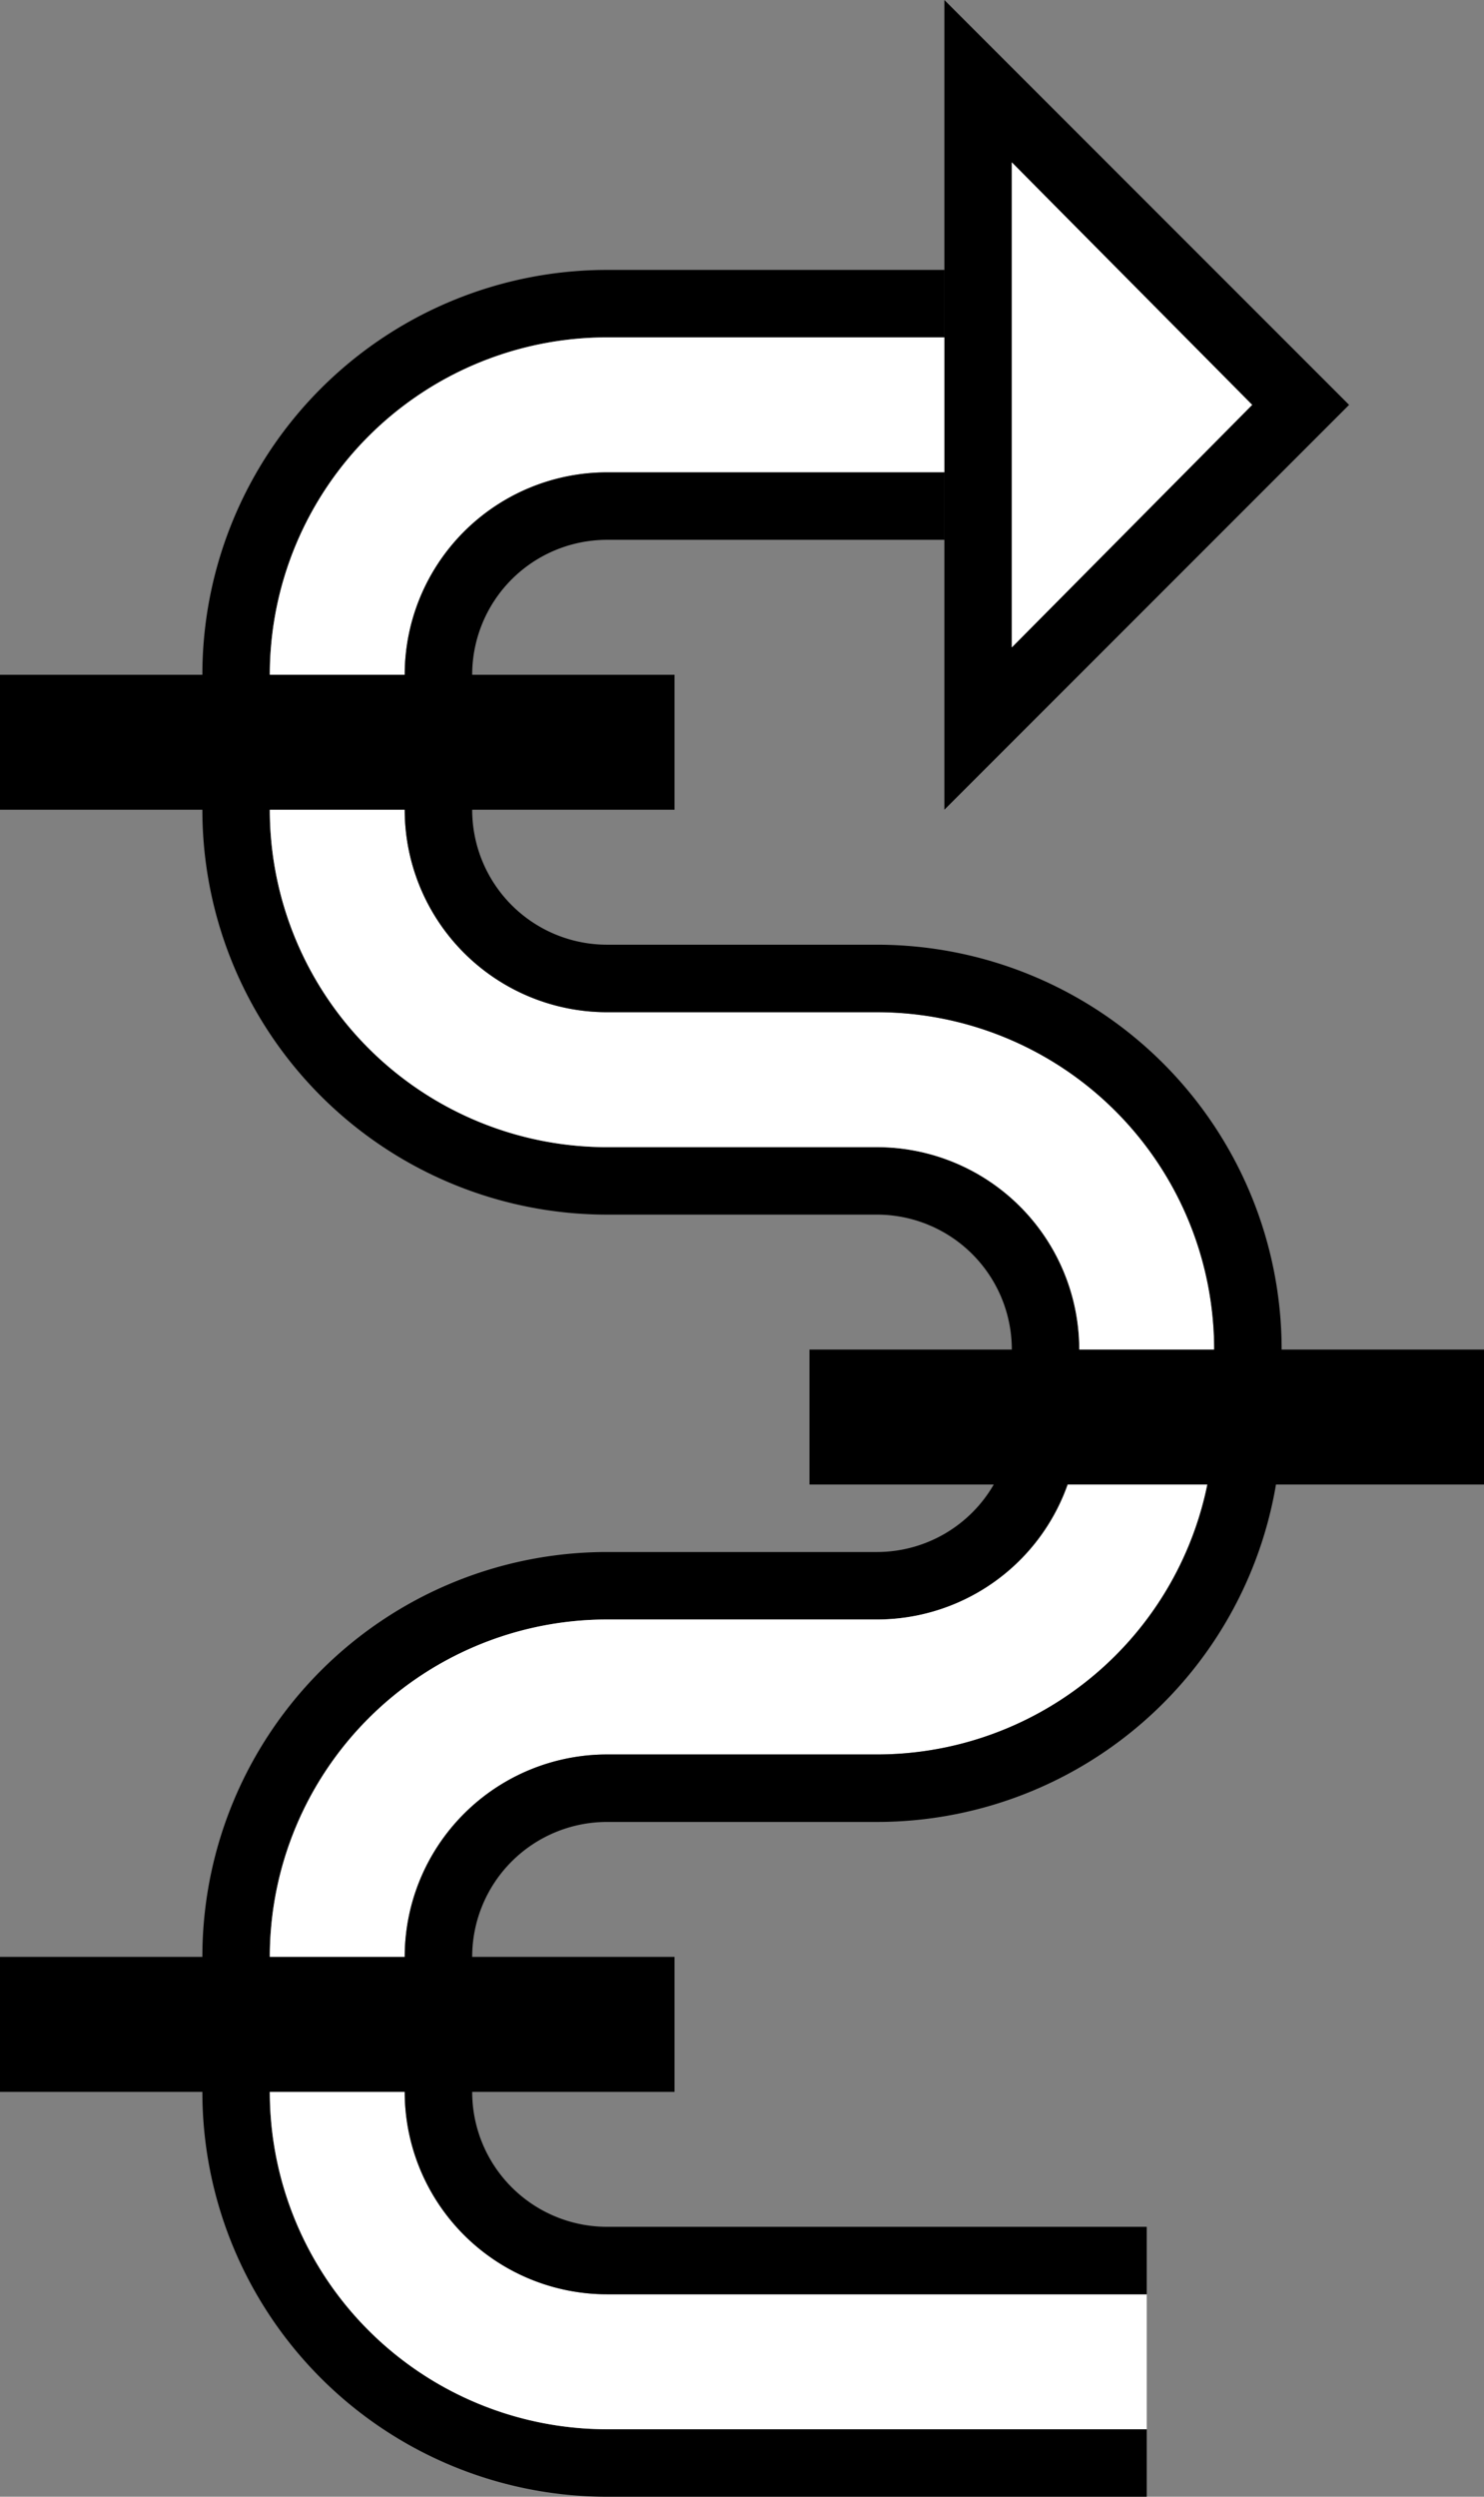 <svg xmlns="http://www.w3.org/2000/svg" version="1.0" width="22" height="37"><rect width="100%" height="100%" fill="#808080" stroke="none"/><path d="M14 0l6 6-6 6V0zm1 2.406v7.188L18.563 6 15 2.406z"/><path d="M14 4v1H9a5 5 0 0 0-5 5v2a5 5 0 0 0 5 5h4a3 3 0 0 1 3 3v1a3 3 0 0 1-3 3H9a5 5 0 0 0-5 5v2a5 5 0 0 0 5 5h8v1H9a6 6 0 0 1-6-6v-2a6 6 0 0 1 6-6h4a2 2 0 0 0 2-2v-1a2 2 0 0 0-2-2H9a6 6 0 0 1-6-6v-2a6 6 0 0 1 6-6h5z"/><path d="M14 5v2H9a3 3 0 0 0-3 3v2a3 3 0 0 0 3 3h4a5 5 0 0 1 5 5v1a5 5 0 0 1-5 5H9a3 3 0 0 0-3 3v2a3 3 0 0 0 3 3h8v2H9a5 5 0 0 1-5-5v-2a5 5 0 0 1 5-5h4a3 3 0 0 0 3-3v-1a3 3 0 0 0-3-3H9a5 5 0 0 1-5-5v-2a5 5 0 0 1 5-5h5z" fill="#fff"/><path d="M14 7v1H9a2 2 0 0 0-2 2v2a2 2 0 0 0 2 2h4a6 6 0 0 1 6 6v1a6 6 0 0 1-6 6H9a2 2 0 0 0-2 2v2a2 2 0 0 0 2 2h8v1H9a3 3 0 0 1-3-3v-2a3 3 0 0 1 3-3h4a5 5 0 0 0 5-5v-1a5 5 0 0 0-5-5H9a3 3 0 0 1-3-3v-2a3 3 0 0 1 3-3h5z"/><path d="M15 2.406L18.563 6 15 9.594V2.406z" fill="#fff"/><path d="M22 20v2H12v-2h10zM10 29v2H0v-2h10zM10 10v2H0v-2h10z"/></svg>